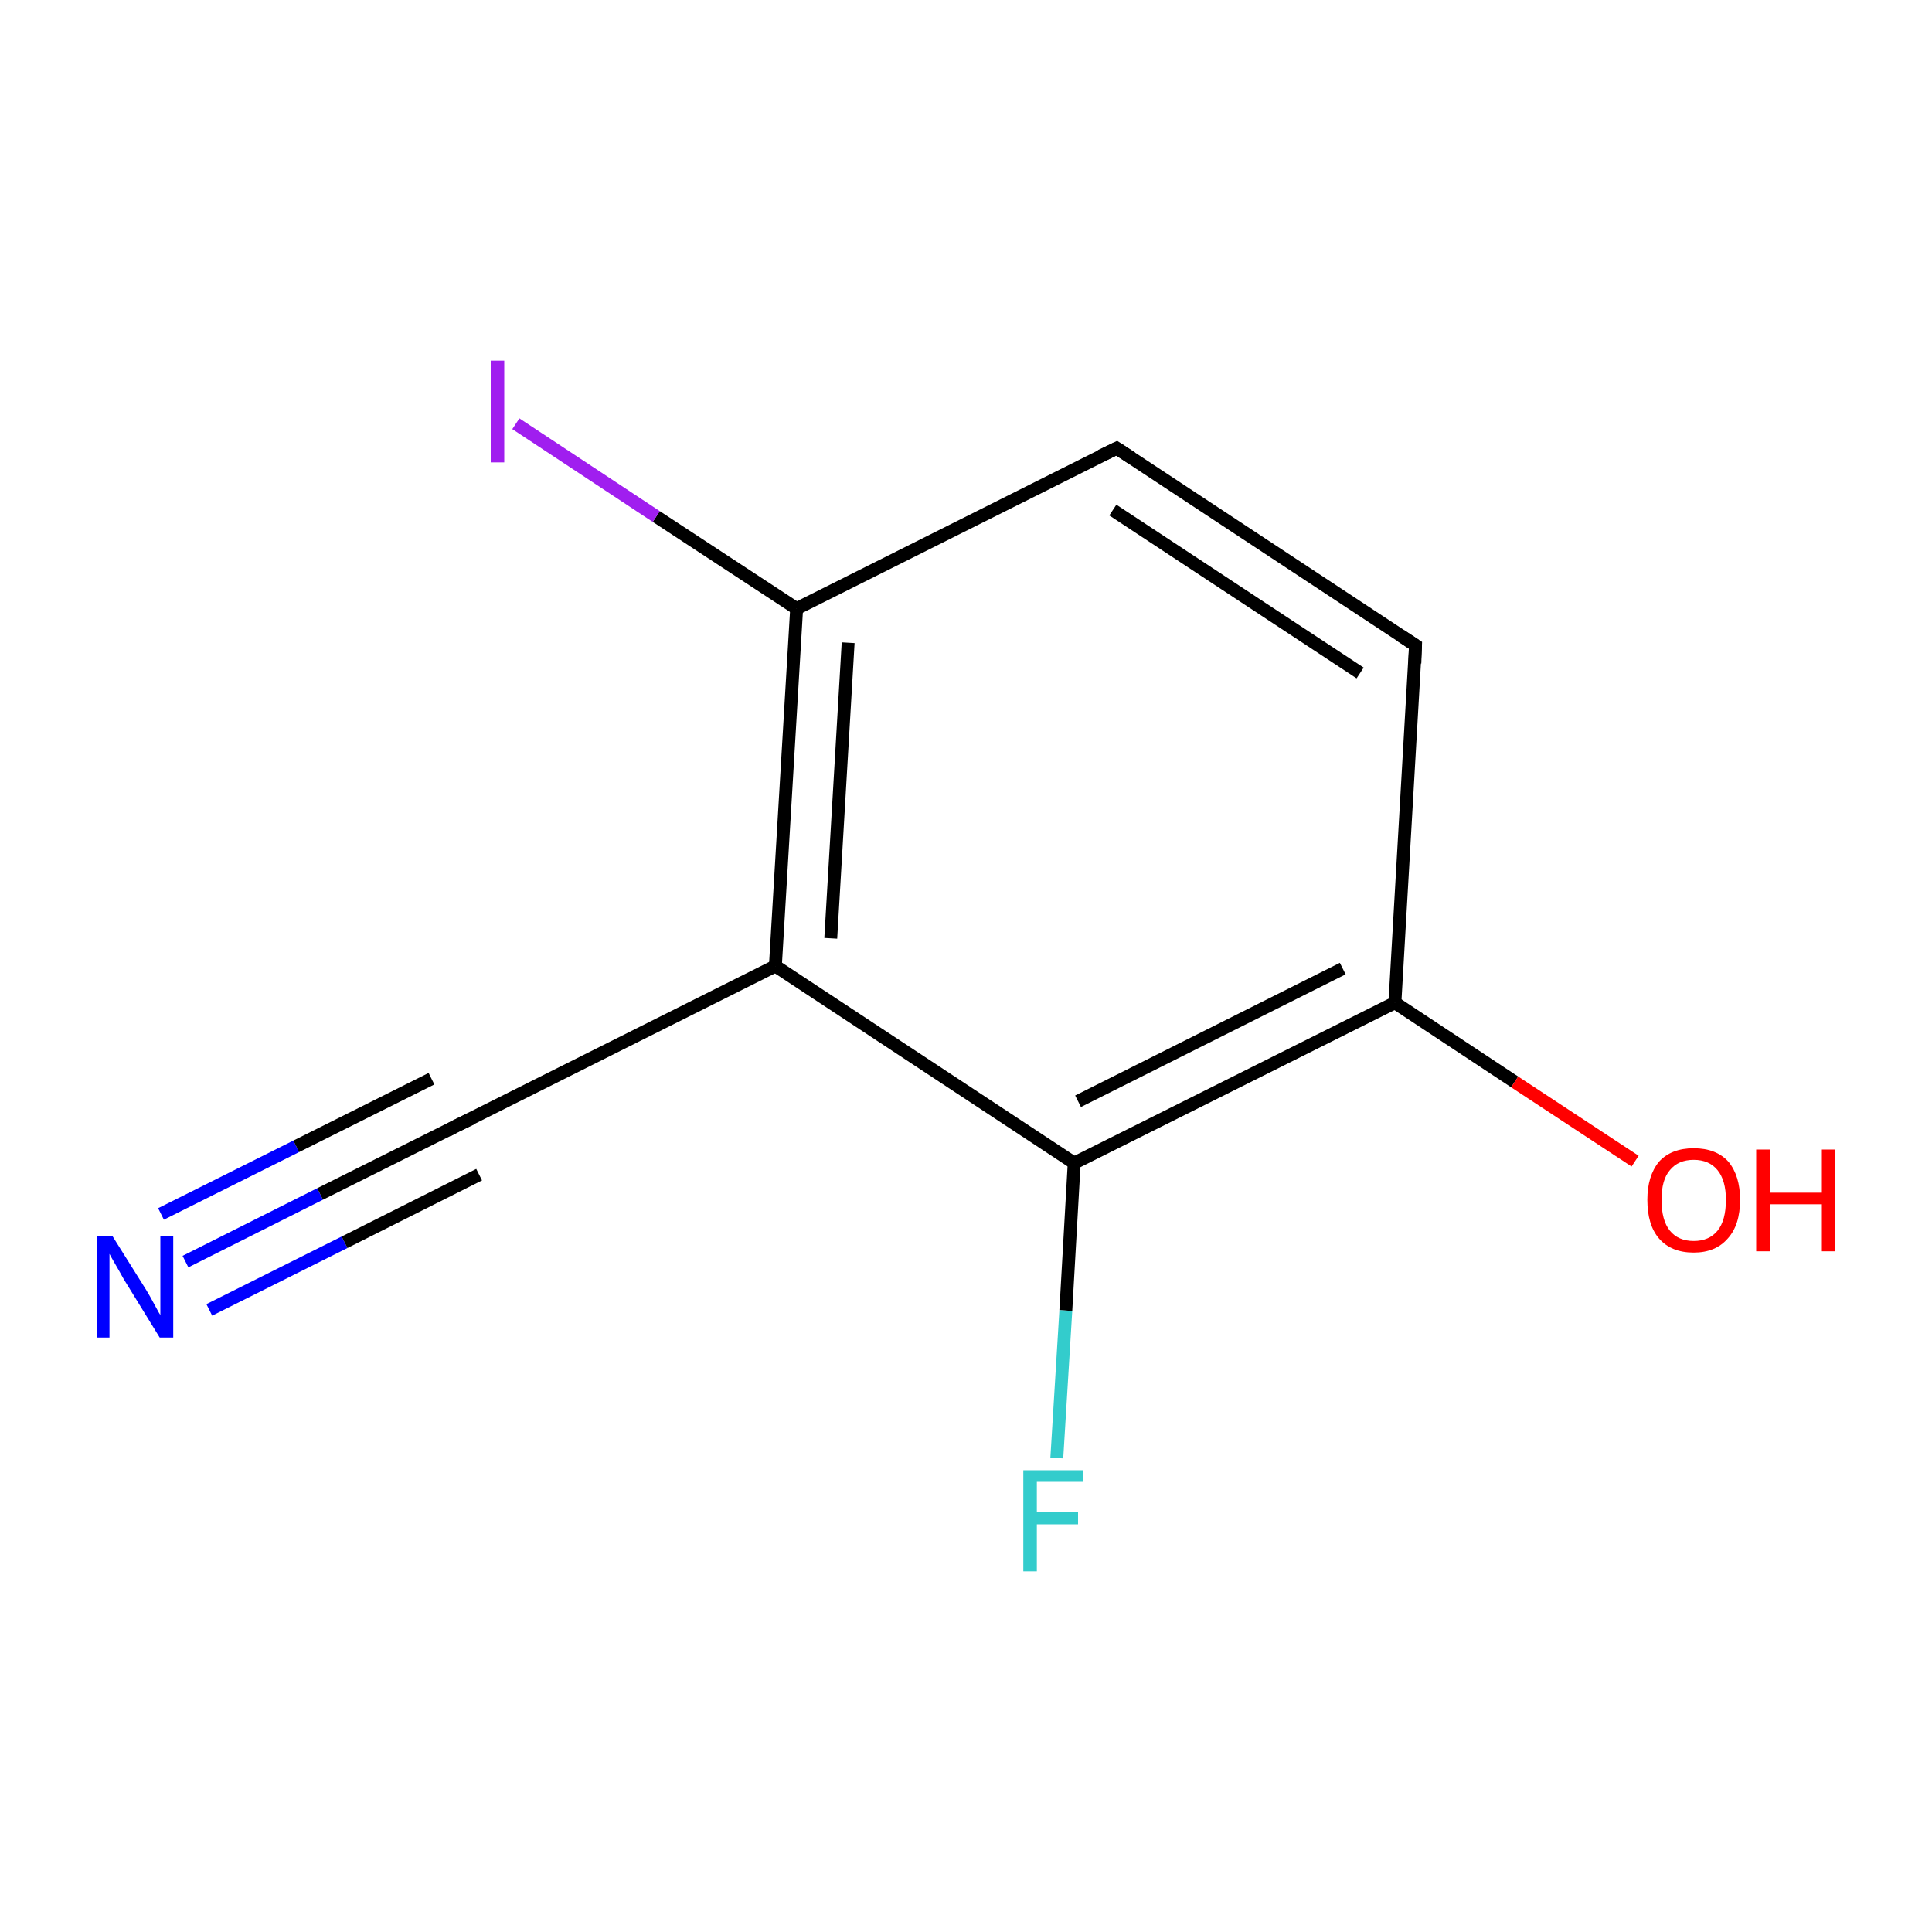 <?xml version='1.0' encoding='iso-8859-1'?>
<svg version='1.1' baseProfile='full'
              xmlns='http://www.w3.org/2000/svg'
                      xmlns:rdkit='http://www.rdkit.org/xml'
                      xmlns:xlink='http://www.w3.org/1999/xlink'
                  xml:space='preserve'
width='300px' height='300px' viewBox='0 0 300 300'>
<!-- END OF HEADER -->
<rect style='opacity:1.0;fill:#FFFFFF;stroke:none' width='300.0' height='300.0' x='0.0' y='0.0'> </rect>
<path class='bond-0 atom-0 atom-1' d='M 28.8,195.9 L 49.7,185.4' style='fill:none;fill-rule:evenodd;stroke:#0000FF;stroke-width:2.0px;stroke-linecap:butt;stroke-linejoin:miter;stroke-opacity:1' />
<path class='bond-0 atom-0 atom-1' d='M 49.7,185.4 L 70.7,174.9' style='fill:none;fill-rule:evenodd;stroke:#000000;stroke-width:2.0px;stroke-linecap:butt;stroke-linejoin:miter;stroke-opacity:1' />
<path class='bond-0 atom-0 atom-1' d='M 25.0,188.5 L 46.0,178.0' style='fill:none;fill-rule:evenodd;stroke:#0000FF;stroke-width:2.0px;stroke-linecap:butt;stroke-linejoin:miter;stroke-opacity:1' />
<path class='bond-0 atom-0 atom-1' d='M 46.0,178.0 L 67.0,167.5' style='fill:none;fill-rule:evenodd;stroke:#000000;stroke-width:2.0px;stroke-linecap:butt;stroke-linejoin:miter;stroke-opacity:1' />
<path class='bond-0 atom-0 atom-1' d='M 32.5,203.4 L 53.5,192.9' style='fill:none;fill-rule:evenodd;stroke:#0000FF;stroke-width:2.0px;stroke-linecap:butt;stroke-linejoin:miter;stroke-opacity:1' />
<path class='bond-0 atom-0 atom-1' d='M 53.5,192.9 L 74.4,182.4' style='fill:none;fill-rule:evenodd;stroke:#000000;stroke-width:2.0px;stroke-linecap:butt;stroke-linejoin:miter;stroke-opacity:1' />
<path class='bond-1 atom-1 atom-2' d='M 70.7,174.9 L 120.4,150.0' style='fill:none;fill-rule:evenodd;stroke:#000000;stroke-width:2.0px;stroke-linecap:butt;stroke-linejoin:miter;stroke-opacity:1' />
<path class='bond-2 atom-2 atom-3' d='M 120.4,150.0 L 123.7,94.5' style='fill:none;fill-rule:evenodd;stroke:#000000;stroke-width:2.0px;stroke-linecap:butt;stroke-linejoin:miter;stroke-opacity:1' />
<path class='bond-2 atom-2 atom-3' d='M 129.0,145.7 L 131.7,99.8' style='fill:none;fill-rule:evenodd;stroke:#000000;stroke-width:2.0px;stroke-linecap:butt;stroke-linejoin:miter;stroke-opacity:1' />
<path class='bond-3 atom-3 atom-4' d='M 123.7,94.5 L 101.9,80.2' style='fill:none;fill-rule:evenodd;stroke:#000000;stroke-width:2.0px;stroke-linecap:butt;stroke-linejoin:miter;stroke-opacity:1' />
<path class='bond-3 atom-3 atom-4' d='M 101.9,80.2 L 80.1,65.8' style='fill:none;fill-rule:evenodd;stroke:#A01EEF;stroke-width:2.0px;stroke-linecap:butt;stroke-linejoin:miter;stroke-opacity:1' />
<path class='bond-4 atom-3 atom-5' d='M 123.7,94.5 L 173.4,69.6' style='fill:none;fill-rule:evenodd;stroke:#000000;stroke-width:2.0px;stroke-linecap:butt;stroke-linejoin:miter;stroke-opacity:1' />
<path class='bond-5 atom-5 atom-6' d='M 173.4,69.6 L 219.8,100.2' style='fill:none;fill-rule:evenodd;stroke:#000000;stroke-width:2.0px;stroke-linecap:butt;stroke-linejoin:miter;stroke-opacity:1' />
<path class='bond-5 atom-5 atom-6' d='M 172.8,79.2 L 211.2,104.5' style='fill:none;fill-rule:evenodd;stroke:#000000;stroke-width:2.0px;stroke-linecap:butt;stroke-linejoin:miter;stroke-opacity:1' />
<path class='bond-6 atom-6 atom-7' d='M 219.8,100.2 L 216.6,155.7' style='fill:none;fill-rule:evenodd;stroke:#000000;stroke-width:2.0px;stroke-linecap:butt;stroke-linejoin:miter;stroke-opacity:1' />
<path class='bond-7 atom-7 atom-8' d='M 216.6,155.7 L 235.2,168.0' style='fill:none;fill-rule:evenodd;stroke:#000000;stroke-width:2.0px;stroke-linecap:butt;stroke-linejoin:miter;stroke-opacity:1' />
<path class='bond-7 atom-7 atom-8' d='M 235.2,168.0 L 253.9,180.3' style='fill:none;fill-rule:evenodd;stroke:#FF0000;stroke-width:2.0px;stroke-linecap:butt;stroke-linejoin:miter;stroke-opacity:1' />
<path class='bond-8 atom-7 atom-9' d='M 216.6,155.7 L 166.8,180.6' style='fill:none;fill-rule:evenodd;stroke:#000000;stroke-width:2.0px;stroke-linecap:butt;stroke-linejoin:miter;stroke-opacity:1' />
<path class='bond-8 atom-7 atom-9' d='M 208.5,150.4 L 167.4,171.0' style='fill:none;fill-rule:evenodd;stroke:#000000;stroke-width:2.0px;stroke-linecap:butt;stroke-linejoin:miter;stroke-opacity:1' />
<path class='bond-9 atom-9 atom-10' d='M 166.8,180.6 L 165.5,203.5' style='fill:none;fill-rule:evenodd;stroke:#000000;stroke-width:2.0px;stroke-linecap:butt;stroke-linejoin:miter;stroke-opacity:1' />
<path class='bond-9 atom-9 atom-10' d='M 165.5,203.5 L 164.1,226.4' style='fill:none;fill-rule:evenodd;stroke:#33CCCC;stroke-width:2.0px;stroke-linecap:butt;stroke-linejoin:miter;stroke-opacity:1' />
<path class='bond-10 atom-9 atom-2' d='M 166.8,180.6 L 120.4,150.0' style='fill:none;fill-rule:evenodd;stroke:#000000;stroke-width:2.0px;stroke-linecap:butt;stroke-linejoin:miter;stroke-opacity:1' />
<path d='M 69.6,175.5 L 70.7,174.9 L 73.2,173.7' style='fill:none;stroke:#000000;stroke-width:2.0px;stroke-linecap:butt;stroke-linejoin:miter;stroke-miterlimit:10;stroke-opacity:1;' />
<path d='M 170.9,70.8 L 173.4,69.6 L 175.7,71.1' style='fill:none;stroke:#000000;stroke-width:2.0px;stroke-linecap:butt;stroke-linejoin:miter;stroke-miterlimit:10;stroke-opacity:1;' />
<path d='M 217.5,98.7 L 219.8,100.2 L 219.7,103.0' style='fill:none;stroke:#000000;stroke-width:2.0px;stroke-linecap:butt;stroke-linejoin:miter;stroke-miterlimit:10;stroke-opacity:1;' />
<path class='atom-0' d='M 17.5 192.0
L 22.7 200.3
Q 23.2 201.1, 24.0 202.6
Q 24.8 204.1, 24.9 204.2
L 24.9 192.0
L 26.9 192.0
L 26.9 207.7
L 24.8 207.7
L 19.2 198.6
Q 18.6 197.5, 17.9 196.3
Q 17.2 195.1, 17.0 194.7
L 17.0 207.7
L 15.0 207.7
L 15.0 192.0
L 17.5 192.0
' fill='#0000FF'/>
<path class='atom-4' d='M 76.2 56.0
L 78.3 56.0
L 78.3 71.8
L 76.2 71.8
L 76.2 56.0
' fill='#A01EEF'/>
<path class='atom-8' d='M 255.8 186.3
Q 255.8 182.6, 257.6 180.4
Q 259.5 178.3, 263.0 178.3
Q 266.5 178.3, 268.4 180.4
Q 270.2 182.6, 270.2 186.3
Q 270.2 190.2, 268.3 192.3
Q 266.4 194.5, 263.0 194.5
Q 259.5 194.5, 257.6 192.3
Q 255.8 190.2, 255.8 186.3
M 263.0 192.7
Q 265.4 192.7, 266.7 191.1
Q 268.0 189.5, 268.0 186.3
Q 268.0 183.3, 266.7 181.7
Q 265.4 180.1, 263.0 180.1
Q 260.6 180.1, 259.3 181.7
Q 258.0 183.2, 258.0 186.3
Q 258.0 189.5, 259.3 191.1
Q 260.6 192.7, 263.0 192.7
' fill='#FF0000'/>
<path class='atom-8' d='M 272.7 178.5
L 274.8 178.5
L 274.8 185.2
L 282.9 185.2
L 282.9 178.5
L 285.0 178.5
L 285.0 194.3
L 282.9 194.3
L 282.9 187.0
L 274.8 187.0
L 274.8 194.3
L 272.7 194.3
L 272.7 178.5
' fill='#FF0000'/>
<path class='atom-10' d='M 158.9 228.3
L 168.2 228.3
L 168.2 230.1
L 161.0 230.1
L 161.0 234.8
L 167.4 234.8
L 167.4 236.7
L 161.0 236.7
L 161.0 244.0
L 158.9 244.0
L 158.9 228.3
' fill='#33CCCC'/>
</svg>

